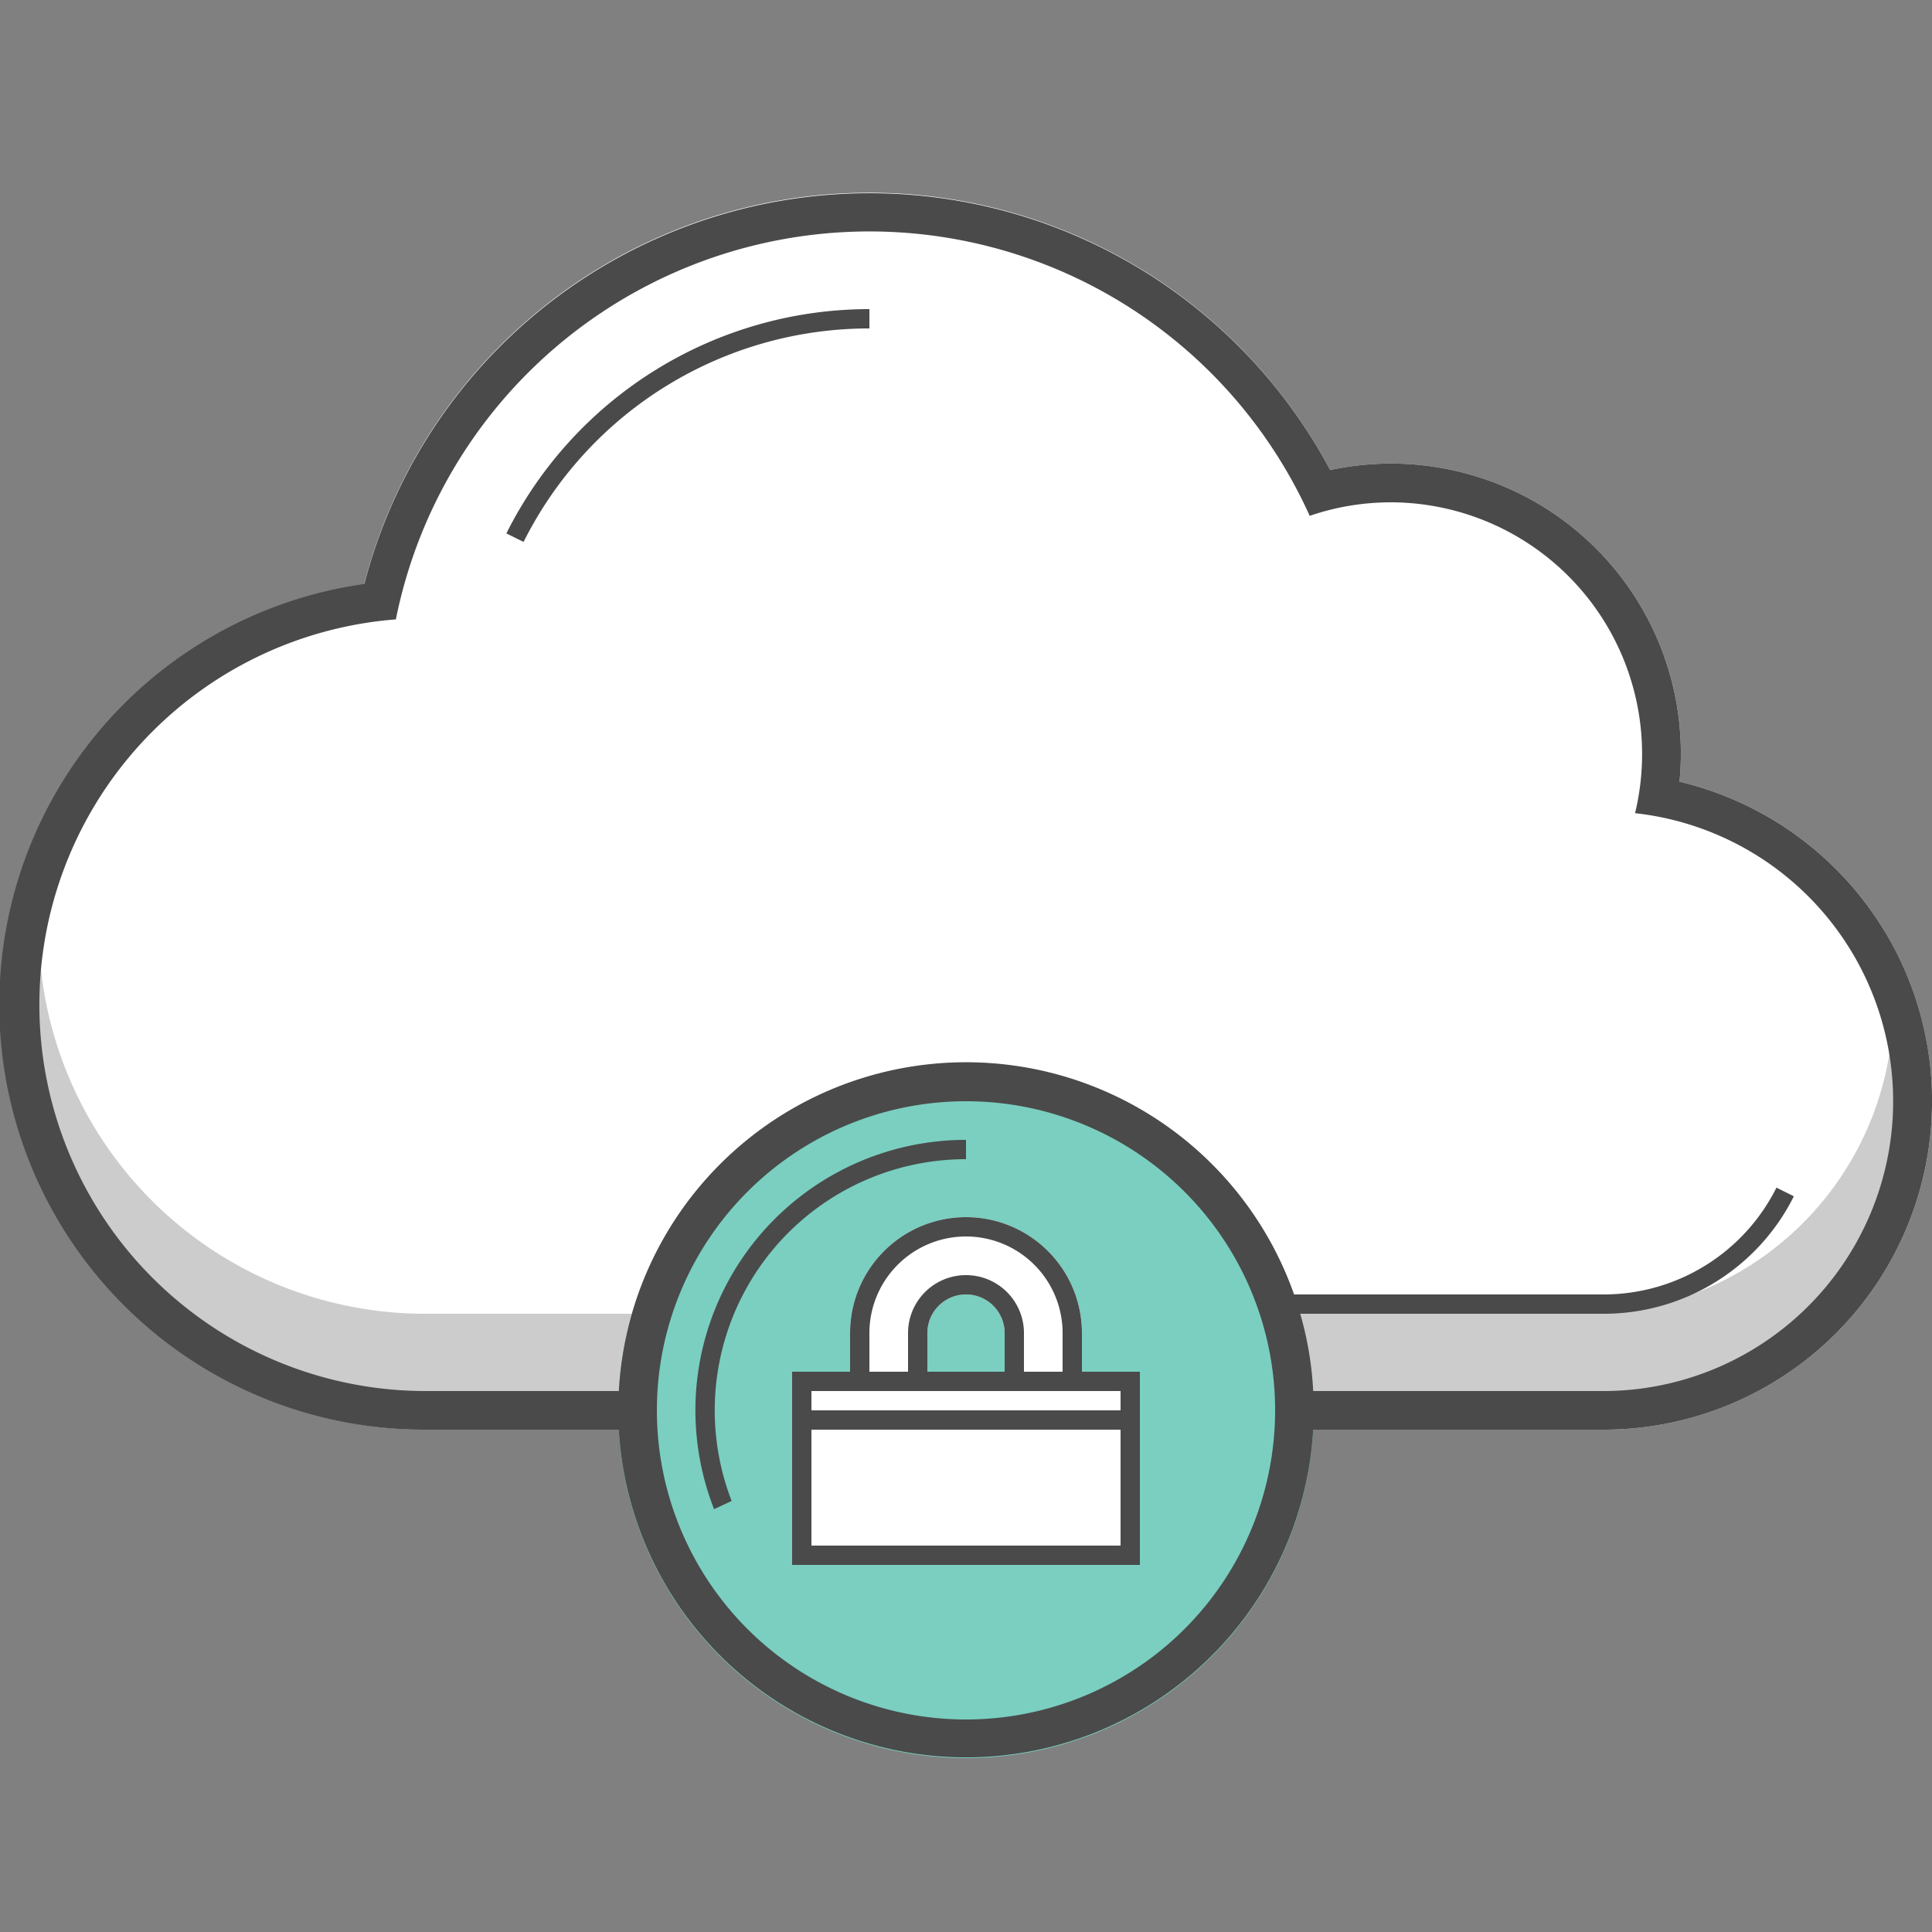 <svg xmlns="http://www.w3.org/2000/svg" width="100" height="100" viewBox="0 0 100 100" class="heroicon-cloud-lock heroicon heroicons-lg">
    <rect x="0" y="0" width="100" height="100" fill="#808080" stroke="none"/>
    <path class="heroicon-cloud-lock-background heroicon-component-fill" fill="#FFFFFF" d="M83 74a17 17 0 0 0 3.93-33.54 15 15 0 0 0-18.08-16.13 27 27 0 0 0-50 5.9A22 22 0 0 0 22 74h61z"></path>
    <circle class="heroicon-cloud-lock-circle heroicon-component-accent heroicon-component-fill" cx="50" cy="73" r="18" fill="#7ACFC0"></circle>
    <path class="heroicon-cloud-lock-symbol heroicon-component-fill" fill="#FFFFFF" d="M56 71h3v10H41V71h3v-2a6 6 0 0 1 12 0v2zm-4 0v-2a2 2 0 1 0-4 0v2h4z"></path>
    <path class="heroicon-shadows" fill="#000000" d="M32.7 68a18 18 0 0 0-.67 6H22A22 22 0 0 1 .83 46H2.1A20 20 0 0 0 22 68h10.7zm64.84-19.8a16.91 16.91 0 0 1 2.45 8.3A18 18 0 0 1 82 74H67.97a18.29 18.29 0 0 0-.67-6H82a16 16 0 0 0 15.54-19.8z" opacity=".2"></path>
    <path class="heroicon-outline" fill="#4A4A4A" fill-rule="nonzero" d="M83 74H67.97a18 18 0 0 1-35.94 0H22a22 22 0 0 1-3.14-43.78 27.01 27.01 0 0 1 49.99-5.89 15 15 0 0 1 18.08 16.13A17 17 0 0 1 83 74zm-15.03-2H83a15 15 0 0 0 1.63-29.91A13.03 13.03 0 0 0 72 26c-1.48 0-2.9.25-4.21.7a25 25 0 0 0-47.3 5.36A20 20 0 0 0 22 72h10.03a18 18 0 0 1 34.95-5H83a10 10 0 0 0 8.95-5.53l.9.45A11 11 0 0 1 83 68H67.3c.37 1.28.6 2.62.67 4zM66 73a16 16 0 1 0-32 0 16 16 0 0 0 32 0zM45 16v1a20 20 0 0 0-17.9 11.05l-.89-.44A21 21 0 0 1 45 16zm-8.04 62.11A14 14 0 0 1 50 59v1a13 13 0 0 0-12.13 17.69l-.9.42zM56 71h3v10H41V71h3v-2a6 6 0 0 1 12 0v2zm-14 9h16v-6H42v6zm16-8H42v1h16v-1zm-3-1v-2a5 5 0 1 0-10 0v2h2v-2a3 3 0 0 1 6 0v2h2zm-3 0v-2a2 2 0 1 0-4 0v2h4z"></path>
</svg>
